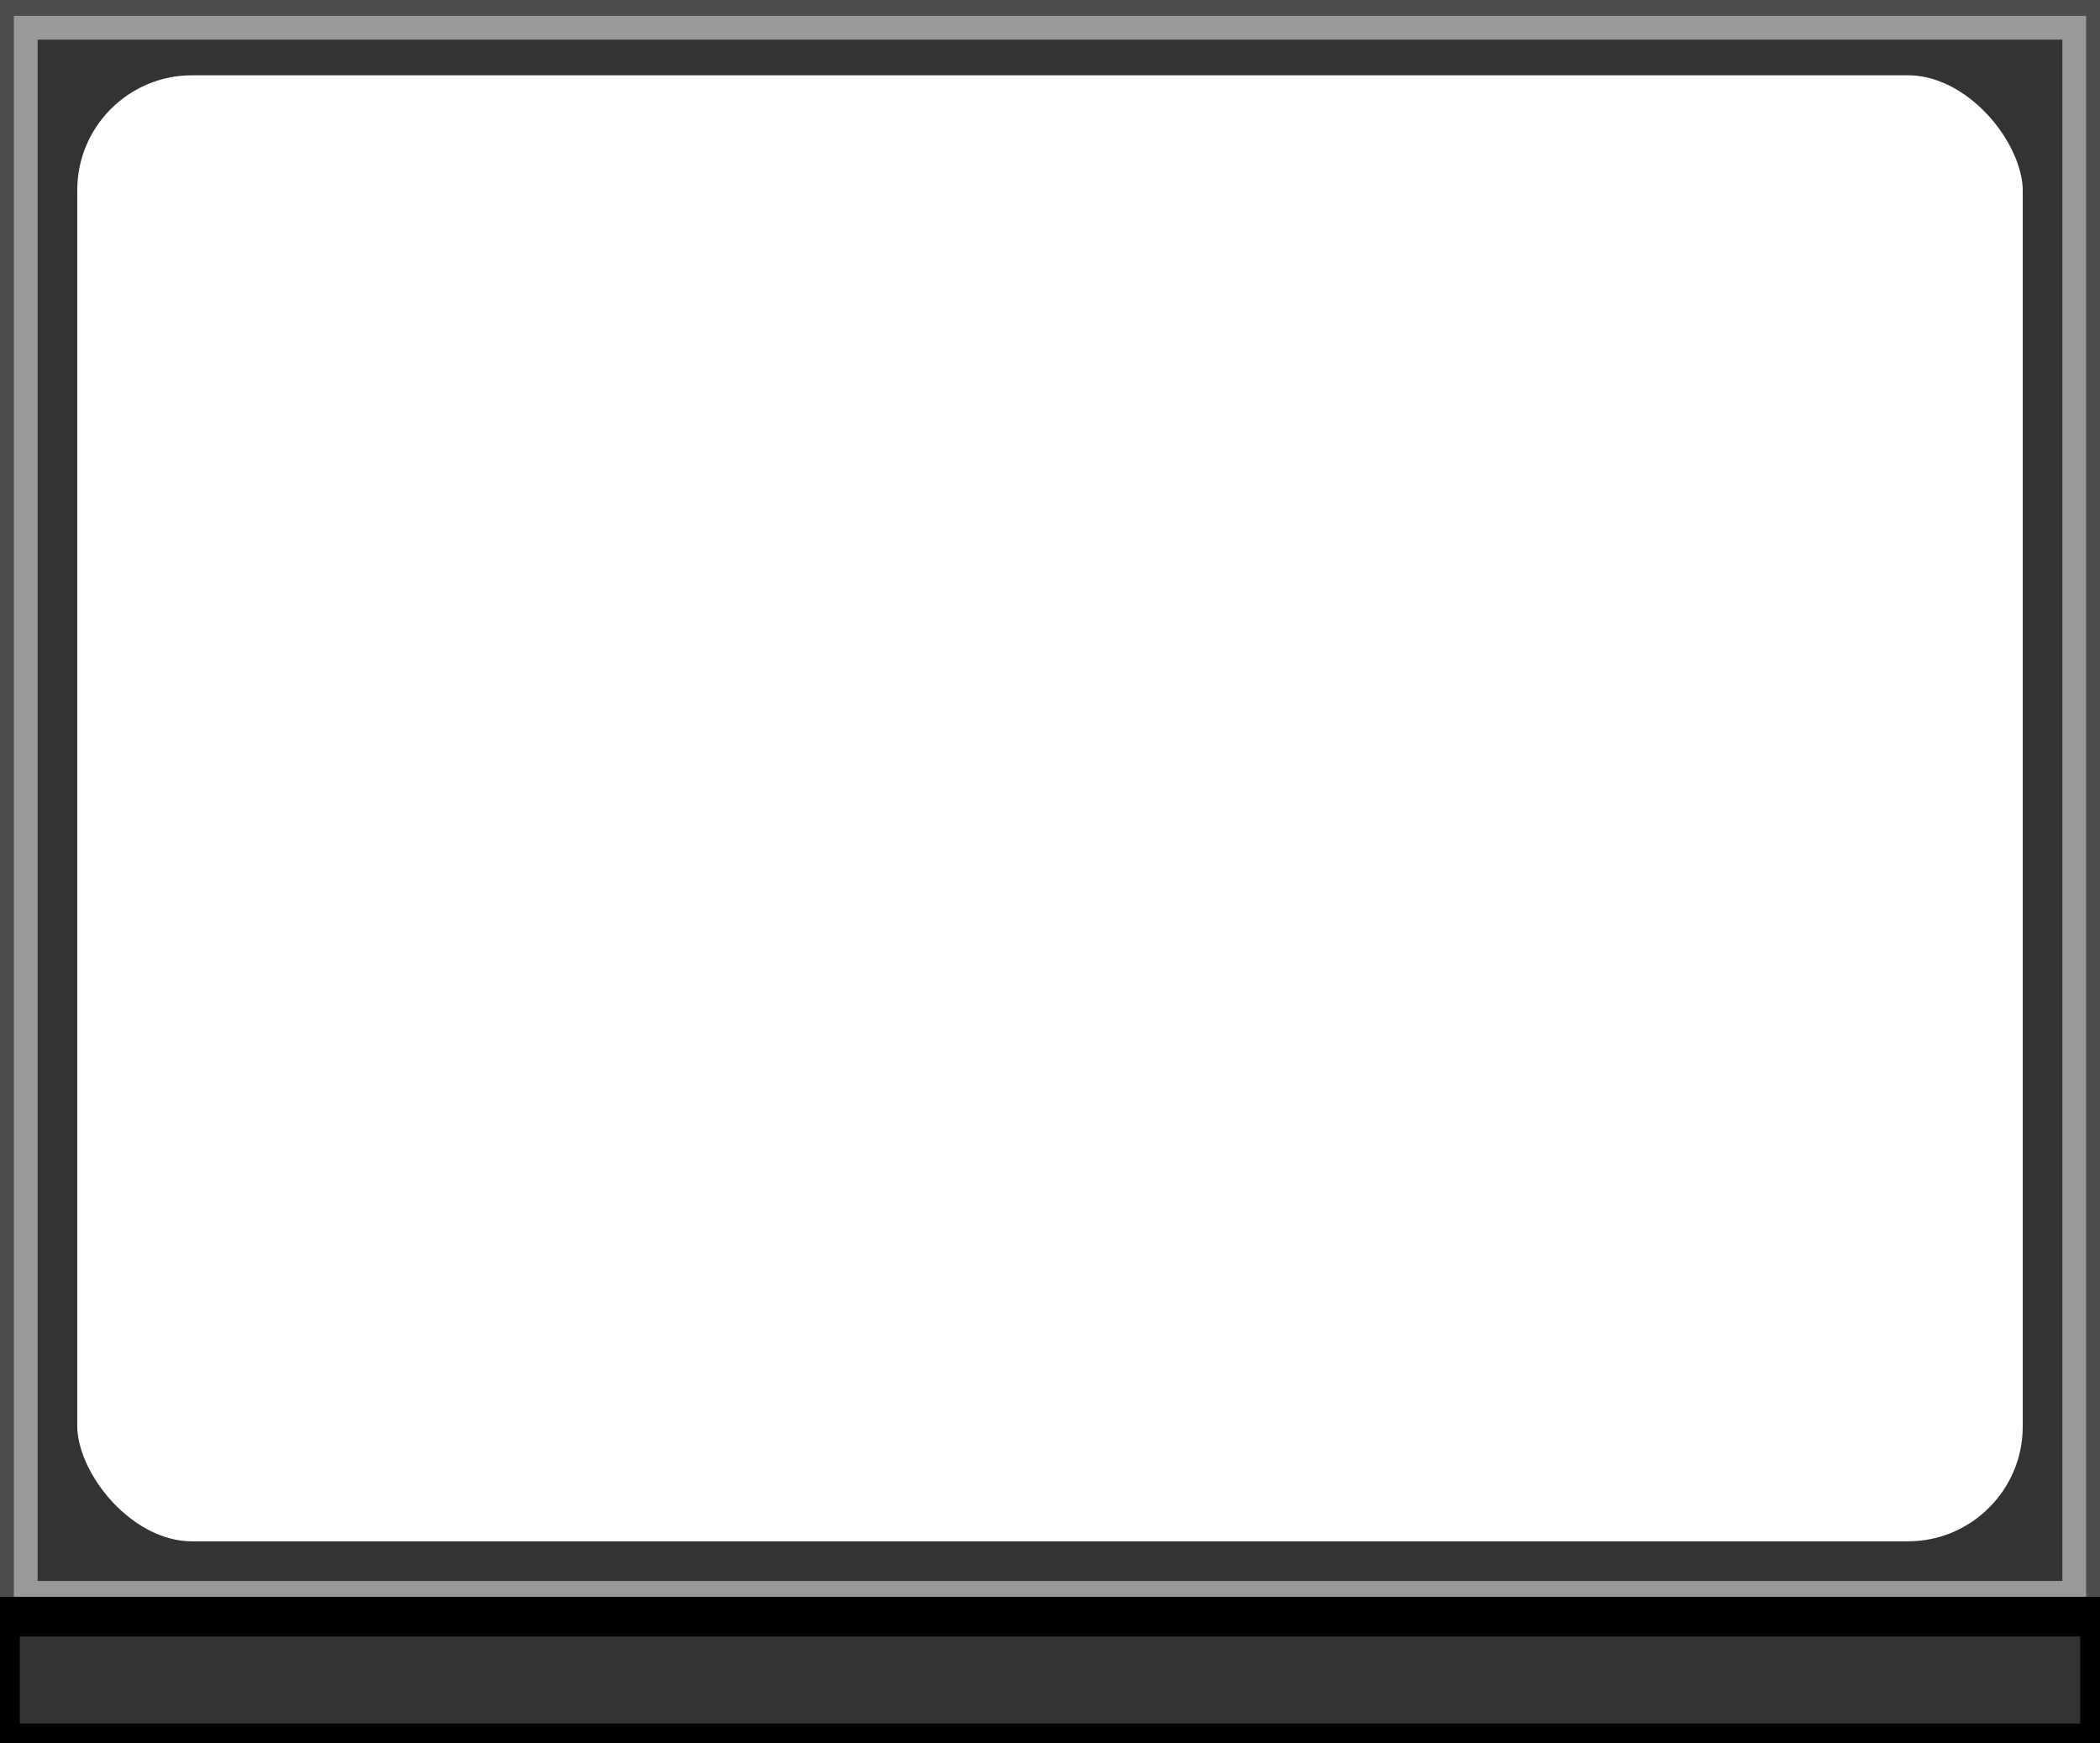 <svg width="530" height="440" xmlns="http://www.w3.org/2000/svg">
 <!-- Created with Method Draw - http://github.com/duopixel/Method-Draw/ -->

 <g>
  <title>background</title>
  <rect x="-1" y="-1" width="2122" height="1762" id="canvas_background" fill="none"/>
  <g id="canvasGrid" display="none">
   <rect id="svg_1" width="100%" height="100%" x="0" y="0" stroke-width="0" fill="url(#gridpattern)"/>
  </g>
 </g>
 <g>
  <title>Layer 1</title>
  <rect stroke="#333333" fill="none" stroke-width="36" x="1.5" y="1" width="527" height="406" id="svg_7" rx="47"/>
  <rect stroke="#4c4c4c" fill="none" stroke-width="5" x="1.5" y="2" width="527" height="404" id="svg_2"/>
  <rect stroke="#999999" fill="none" stroke-width="6" x="6.5" y="7" width="517" height="395" id="svg_3"/>
  <rect stroke="null" fill="#333333" stroke-width="10" x="0" y="408" width="530" height="32" id="svg_5"/>
 </g>
</svg>